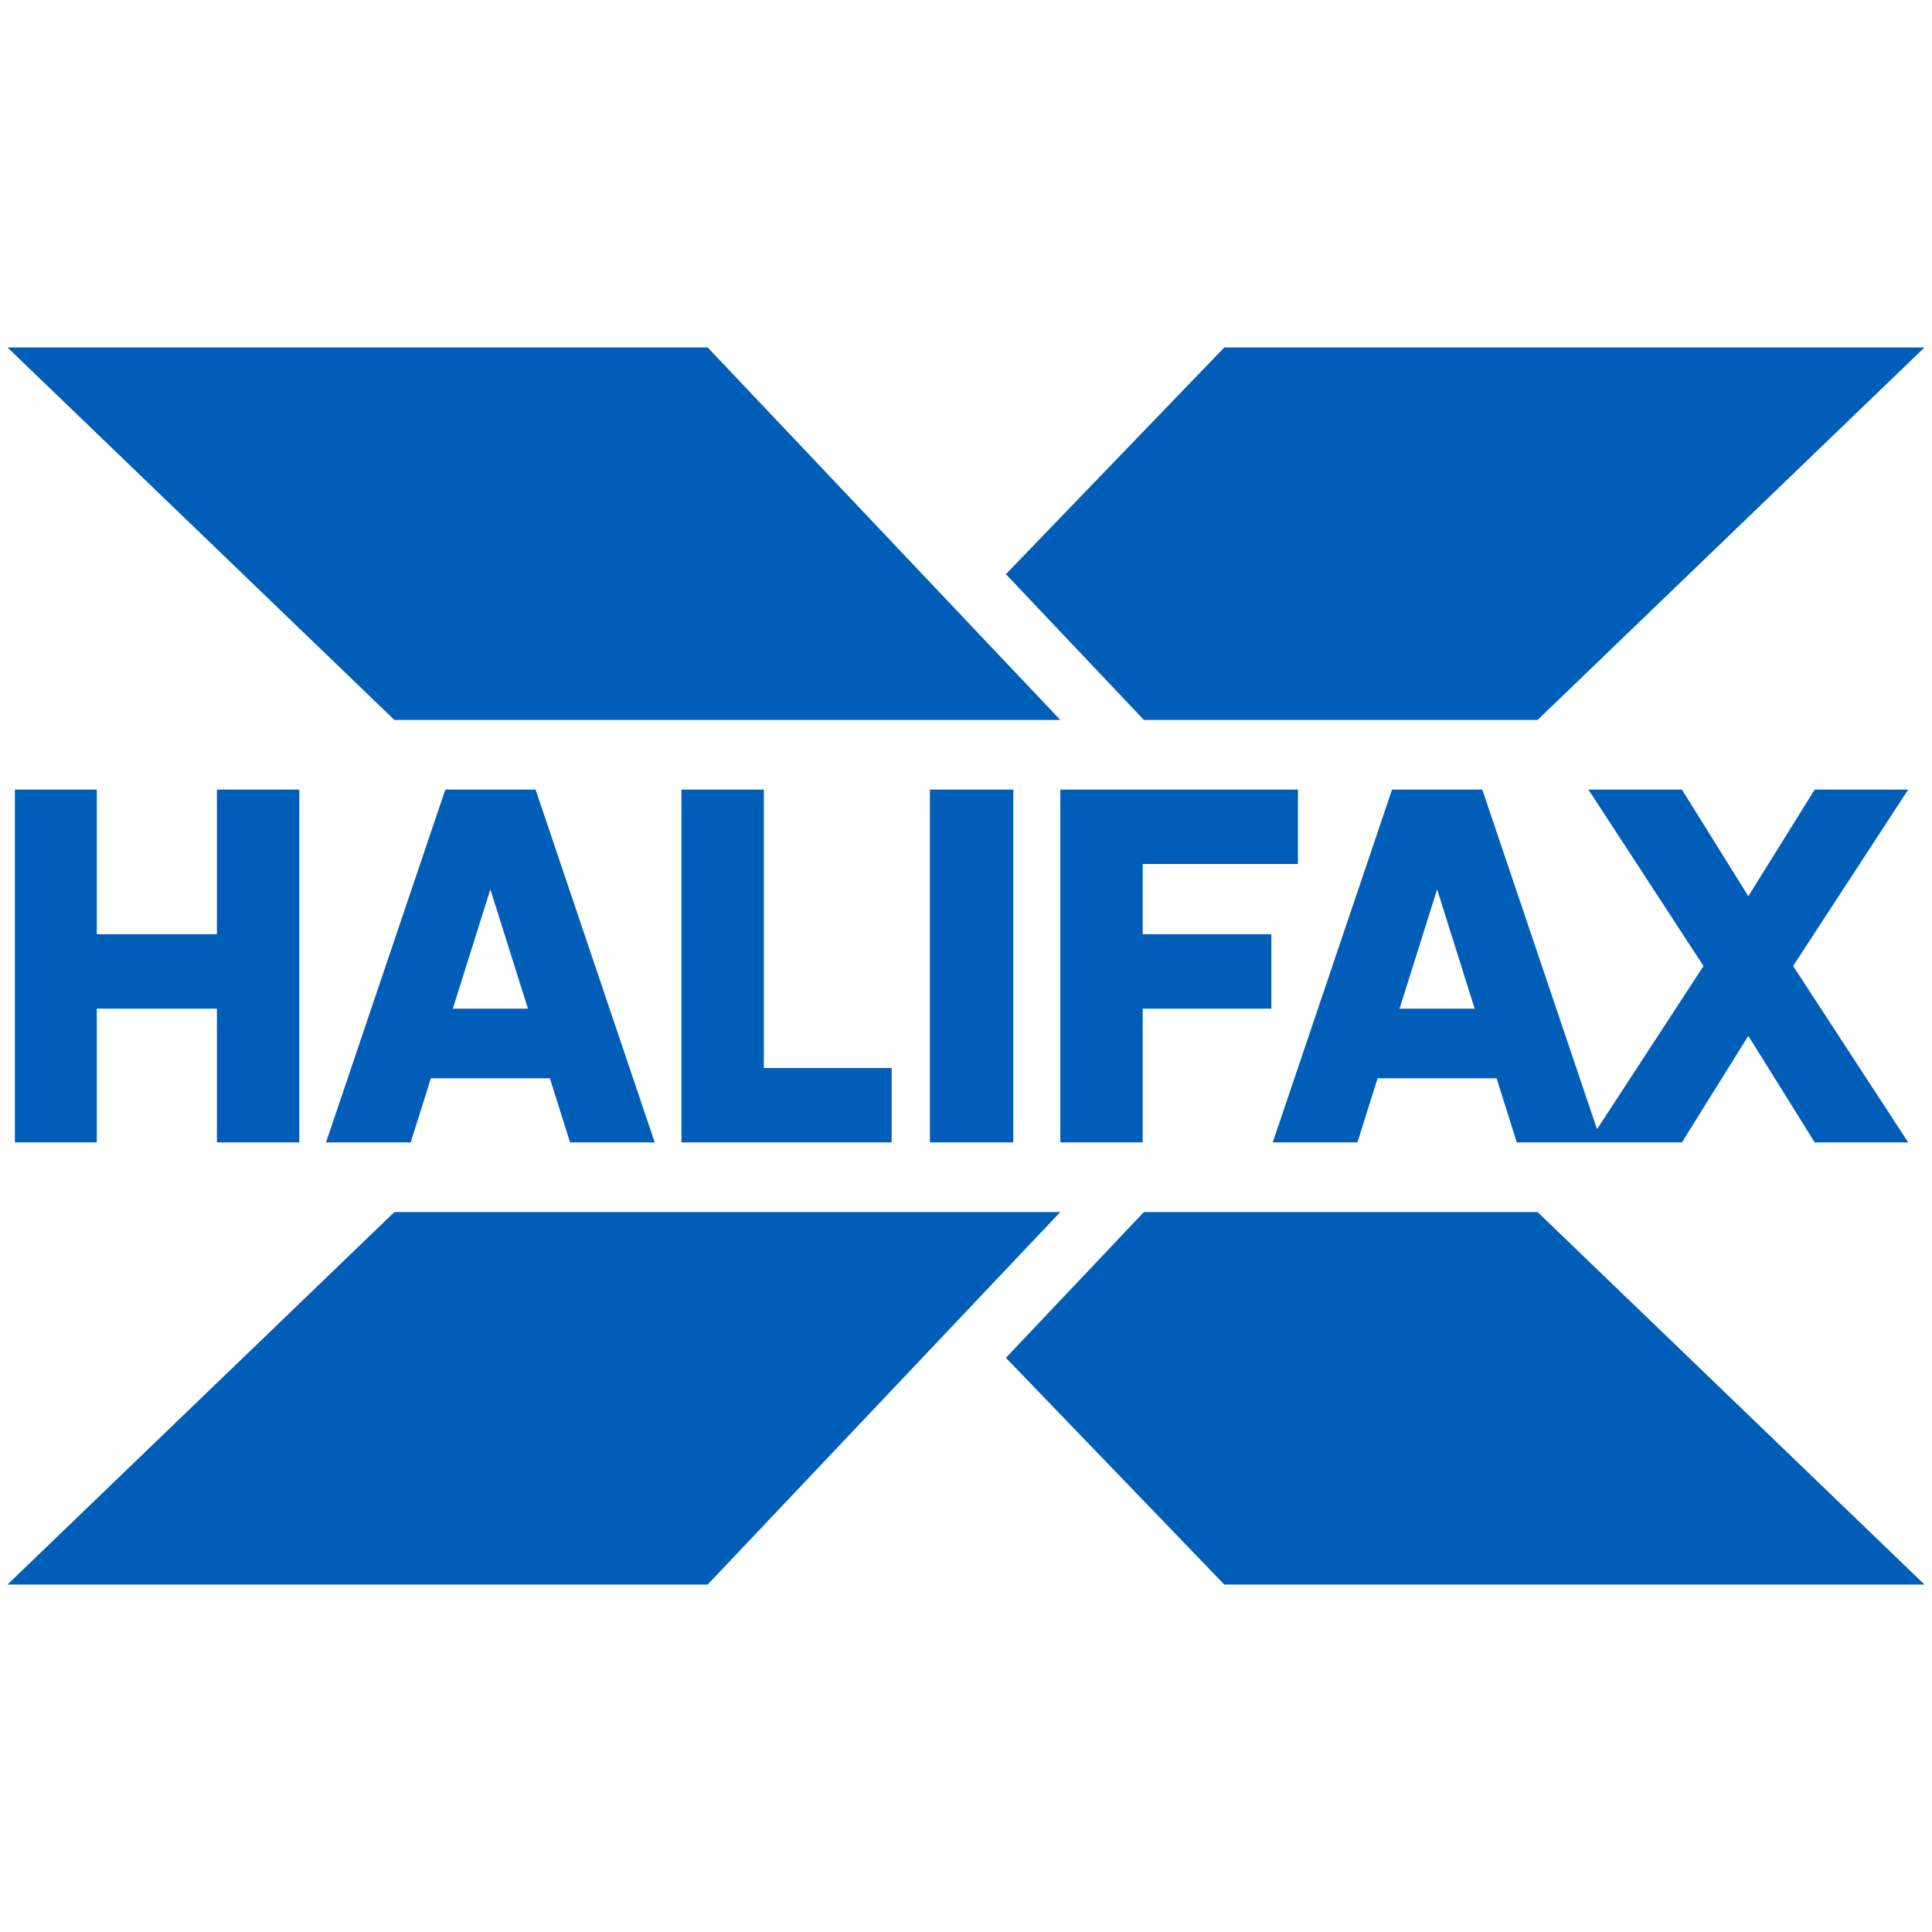 <svg xmlns="http://www.w3.org/2000/svg" width="81" height="81"><path d="M9.094 39.168H4.058v-6.064H.624v14.792h3.434v-5.608h5.036v5.608h3.455V33.104H9.094v6.064m22.931-6.064H28.57v14.792h8.814v-3.12h-5.36V33.104m6.963 14.792h3.496V33.104h-3.496zm8.921-11.672h6.509v-3.12h-9.963v14.792h3.454v-5.608h5.393v-3.12h-5.393v-2.944m-28.923 6.064 1.574-5.002 1.575 5.002zm-.315-9.184-5.002 14.792h3.55l.847-2.688h4.989l.846 2.688h3.55l-4.996-14.792zm40.007 9.184 1.575-5.002 1.574 5.002zm21.325-9.184h-3.92l-2.783 4.47-2.784-4.47h-3.92L71.42 40.5l-4.464 6.843-4.81-14.239h-3.784L53.36 47.896h3.551l.846-2.688h4.989l.846 2.688h6.923l2.784-4.469 2.784 4.469h3.92L75.177 40.5zm-35.548-2.92L29.67 14.567H.314l16.221 15.617h27.919M16.535 50.816.314 66.433H29.67l14.783-15.617H16.535m47.93 0H47.958l-5.785 6.111 9.156 9.506h29.357L64.465 50.816M51.33 14.567l-9.157 9.506 5.784 6.11h16.508l16.221-15.616H51.33" fill="#005eb8"/></svg>
